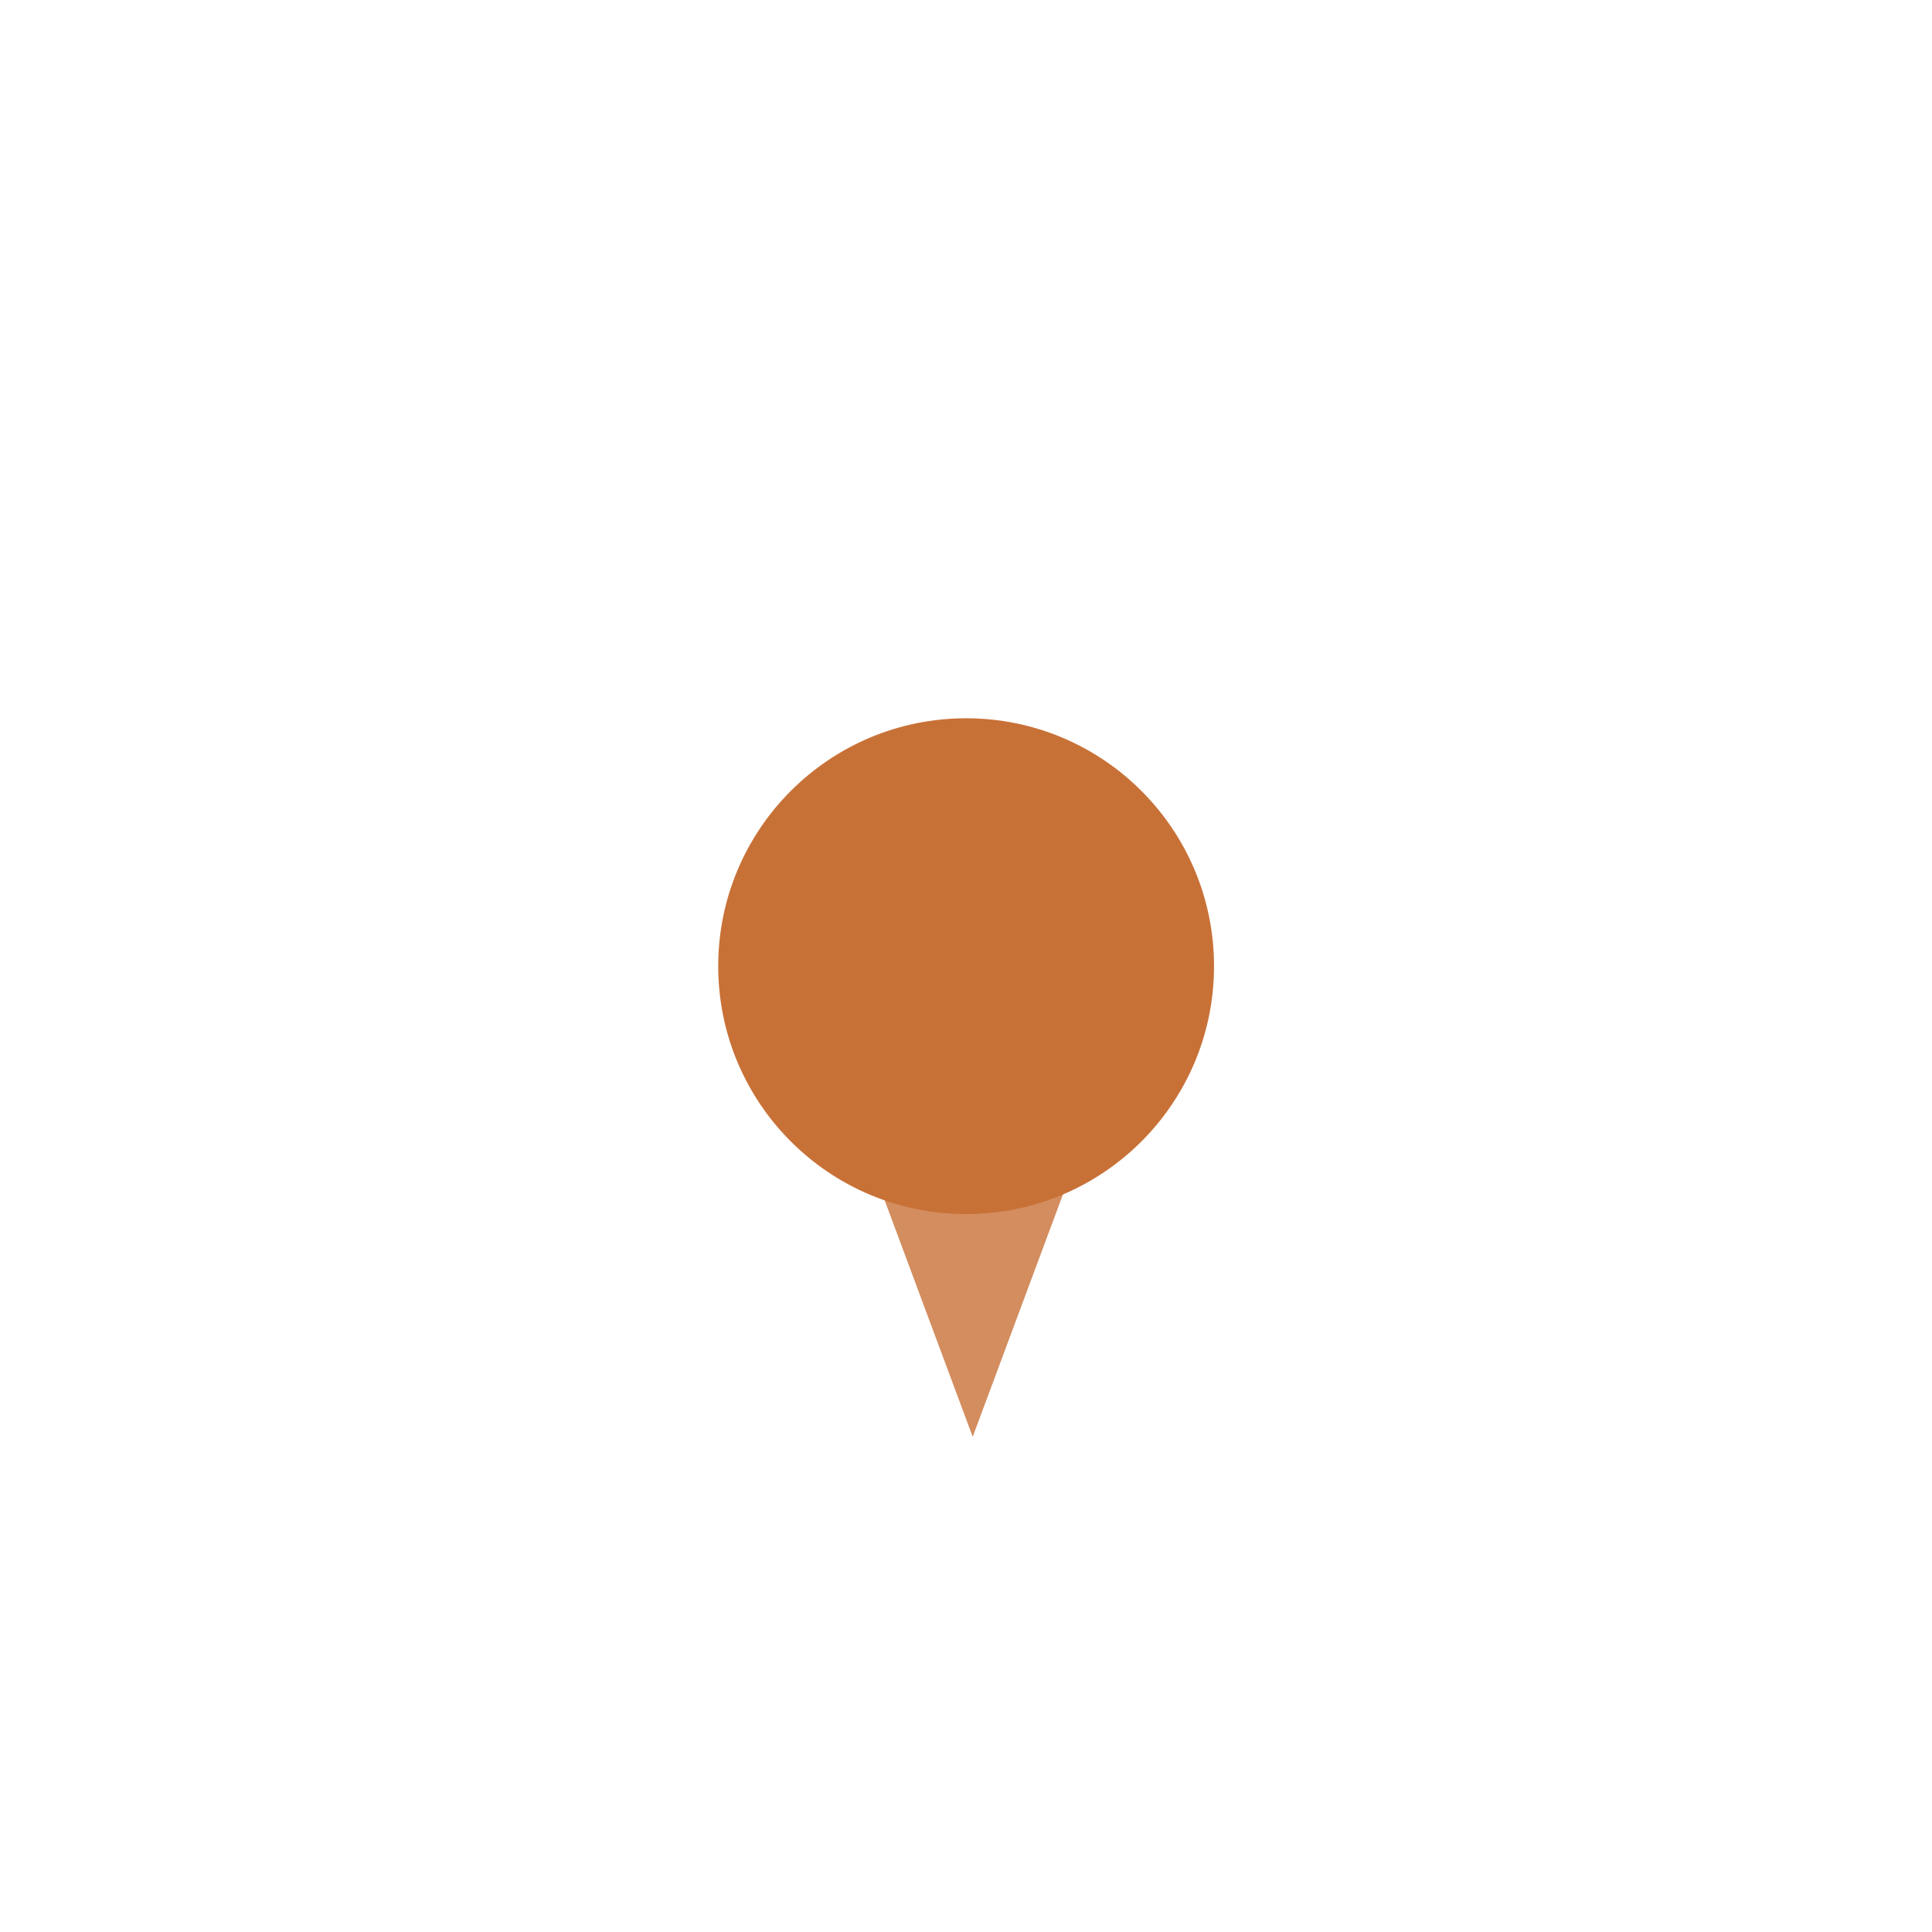 <?xml version="1.0" encoding="UTF-8" standalone="no"?>
<!-- Created with Inkscape (http://www.inkscape.org/) -->

<svg
   xmlns:dc="http://purl.org/dc/elements/1.1/"
   xmlns:cc="http://creativecommons.org/ns#"
   xmlns:rdf="http://www.w3.org/1999/02/22-rdf-syntax-ns#"
   xmlns:svg="http://www.w3.org/2000/svg"
   xmlns="http://www.w3.org/2000/svg"
   xmlns:sodipodi="http://sodipodi.sourceforge.net/DTD/sodipodi-0.dtd"
   xmlns:inkscape="http://www.inkscape.org/namespaces/inkscape"
   width="64px"
   height="64px"
   id="svg2985"
   version="1.1"
   inkscape:version="0.92.3 (2405546, 2018-03-11)"
   sodipodi:docname="rotary_arrow_8.svg"
   inkscape:export-filename="/home/fabio/experimentos/wired_panda_project/app/resources/input/rotary/rotary_arrow_0.png"
   inkscape:export-xdpi="96"
   inkscape:export-ydpi="96">
  <defs
     id="defs2987" />
  <sodipodi:namedview
     id="base"
     pagecolor="#ffffff"
     bordercolor="#666666"
     borderopacity="1.0"
     inkscape:pageopacity="0.0"
     inkscape:pageshadow="2"
     inkscape:zoom="11.313709"
     inkscape:cx="-1.9601672"
     inkscape:cy="32.828486"
     inkscape:current-layer="layer3"
     showgrid="false"
     inkscape:document-units="px"
     inkscape:grid-bbox="true"
     inkscape:window-width="2560"
     inkscape:window-height="1030"
     inkscape:window-x="0"
     inkscape:window-y="0"
     inkscape:window-maximized="1">
    <inkscape:grid
       type="xygrid"
       id="grid2993" />
  </sodipodi:namedview>
  <g
     inkscape:groupmode="layer"
     id="layer2"
     inkscape:label="Layer 2" />
  <g
     id="layer1"
     inkscape:label="Layer 1"
     inkscape:groupmode="layer" />
  <g
     inkscape:groupmode="layer"
     id="layer3"
     inkscape:label="Layer 3">
    <g
       id="g838"
       inkscape:transform-center-x="-0.0024861342"
       inkscape:transform-center-y="3.6910502"
       transform="rotate(-180,32.002,32.003)"
       inkscape:export-xdpi="96"
       inkscape:export-ydpi="96">
      <path
         transform="matrix(0.645,0,0,1,11.276,1.178)"
         inkscape:transform-center-y="-1.4112886"
         d="m 36.681,23.701 -9.778,0 4.889,-8.468 z"
         inkscape:randomized="0"
         inkscape:rounded="0"
         inkscape:flatsided="true"
         sodipodi:arg2="1.5707963"
         sodipodi:arg1="0.52359878"
         sodipodi:r2="2.8225772"
         sodipodi:r1="5.6451545"
         sodipodi:cy="20.878738"
         sodipodi:cx="31.792625"
         sodipodi:sides="3"
         id="path1530"
         style="fill:#d38d5f;fill-opacity:1;stroke-width:10;stroke-miterlimit:4;stroke-dasharray:none"
         sodipodi:type="star" />
      <circle
         r="8.212"
         cy="32"
         cx="32"
         id="path1532-5"
         style="fill:#c87137;fill-opacity:1;stroke-width:8.574;stroke-miterlimit:4;stroke-dasharray:none" />
    </g>
  </g>
</svg>
